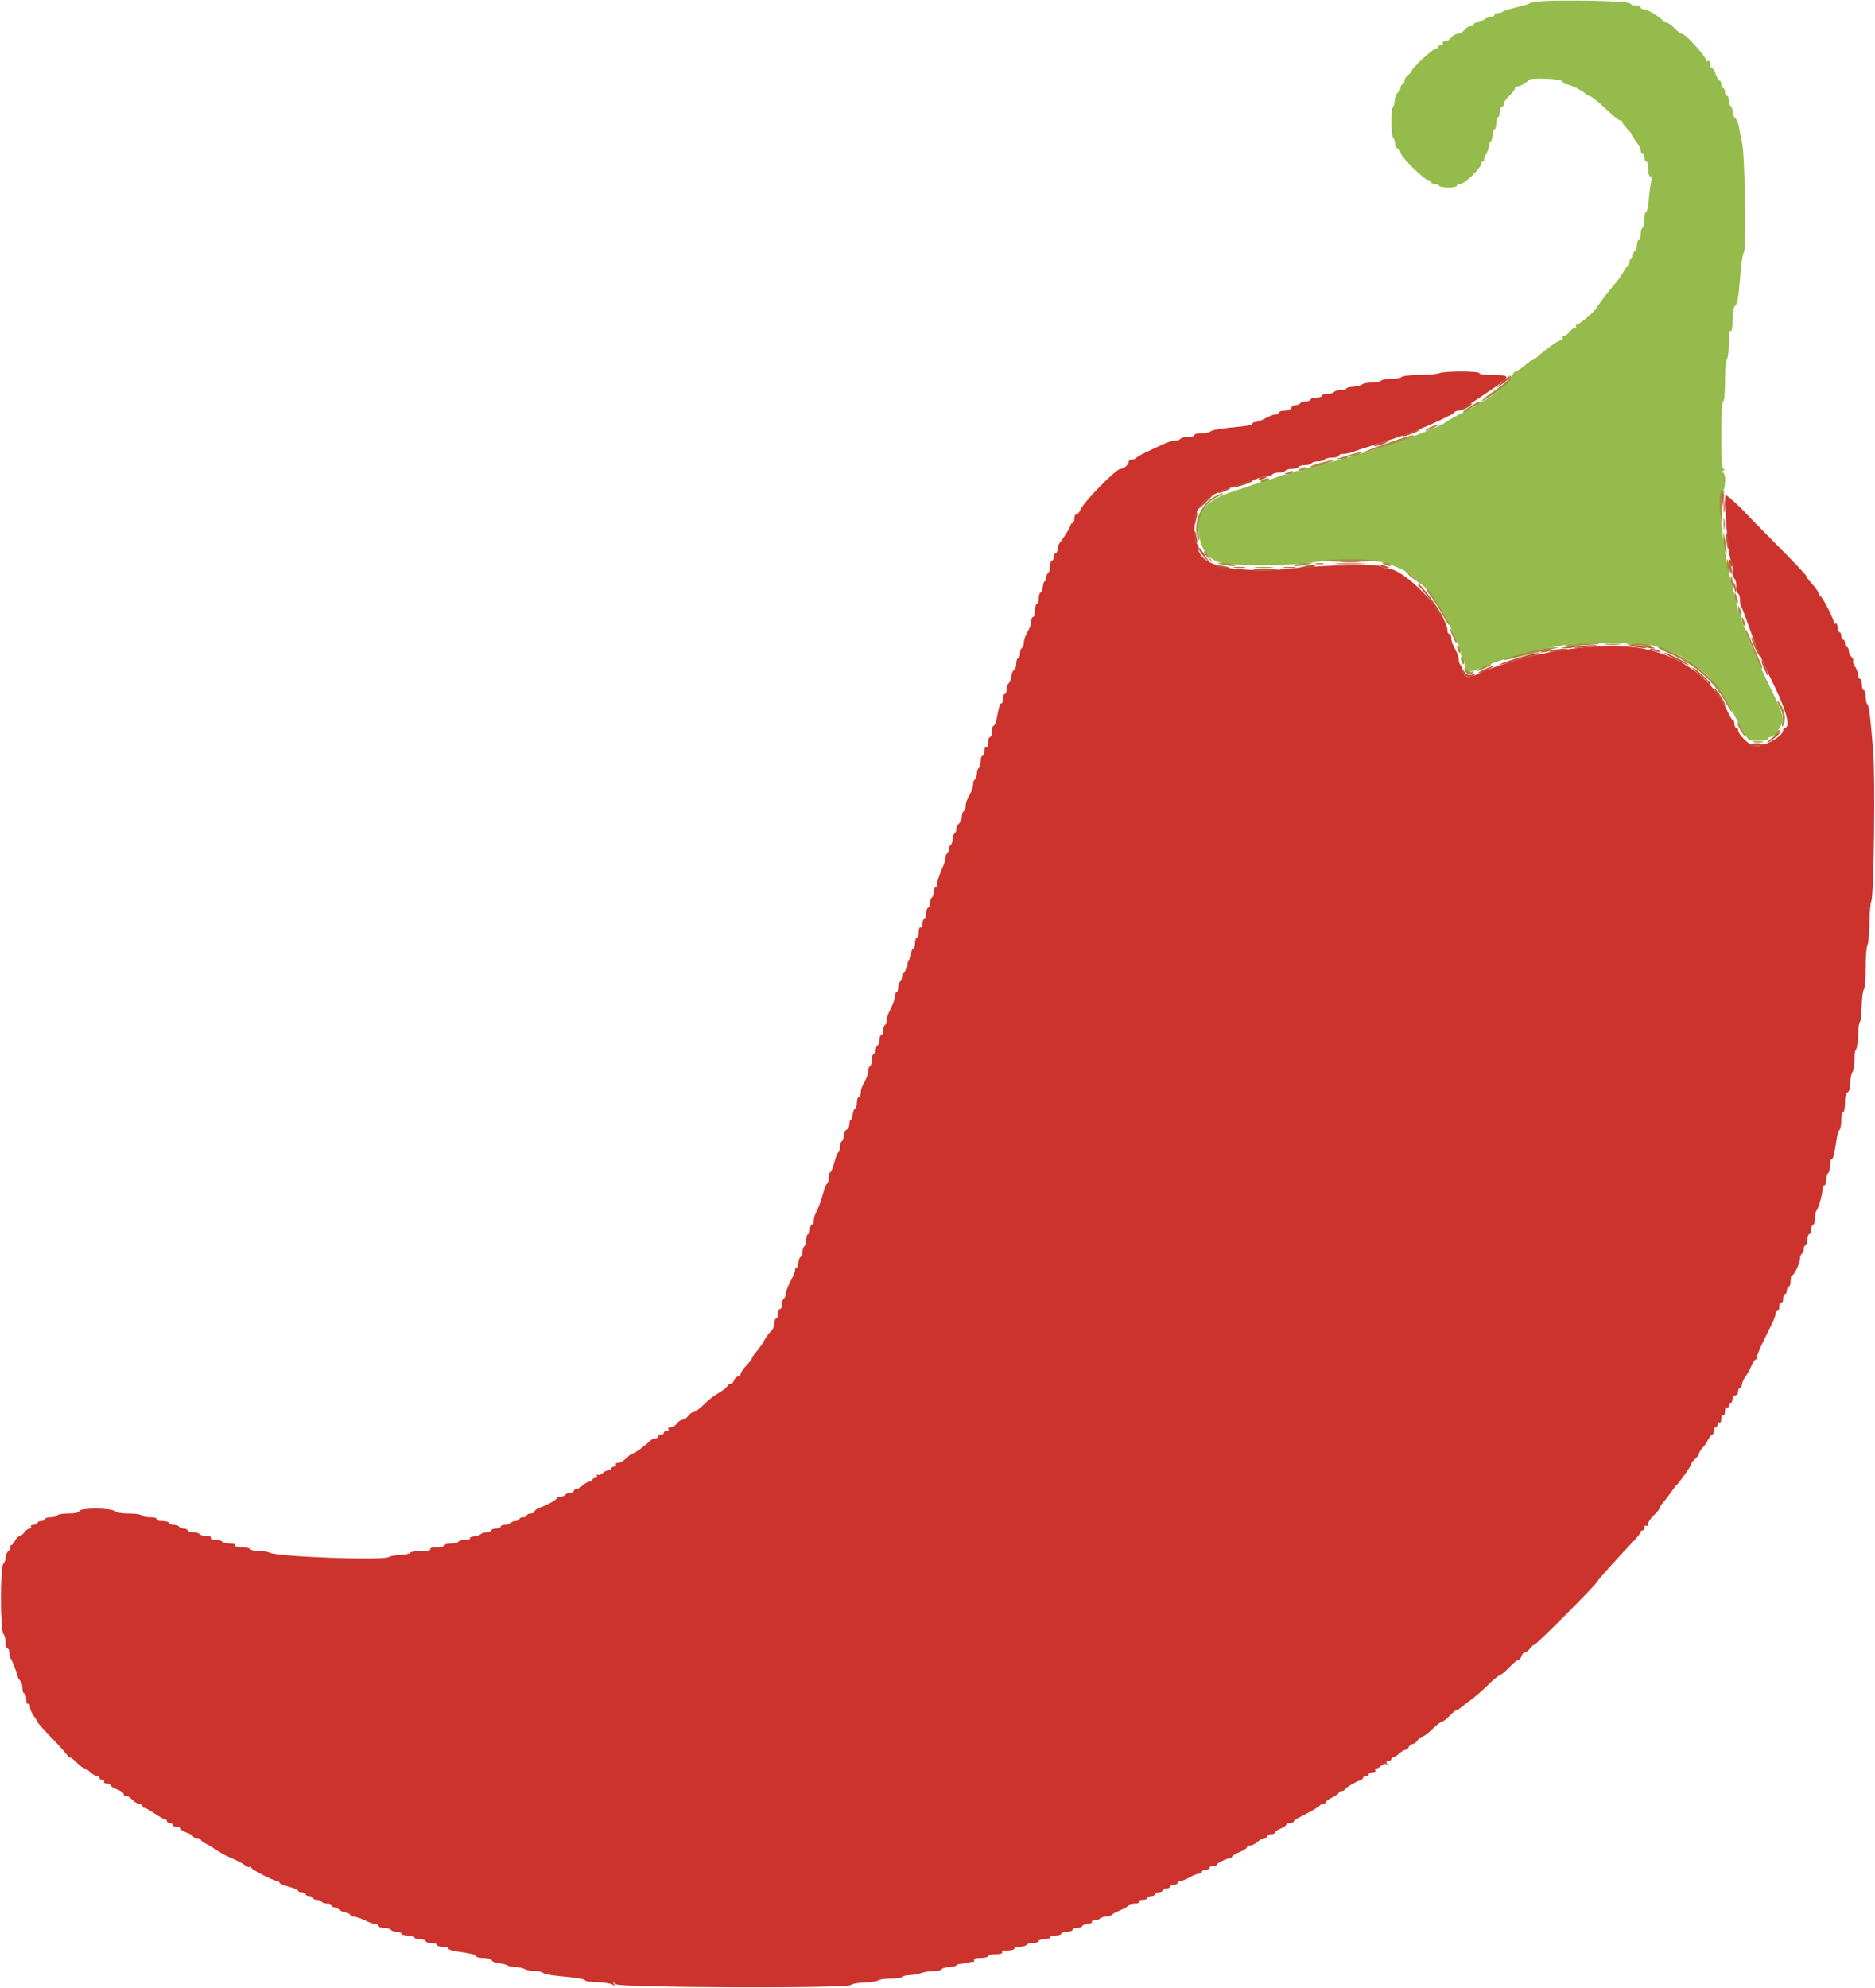 <svg id="svg" version="1.1" width="400" height="424.017" viewBox="0 0 400 424.017" xmlns="http://www.w3.org/2000/svg" xmlns:xlink="http://www.w3.org/1999/xlink" ><g id="svgg"><path id="path0" d="M328.610 0.293 C 327.516 0.380,326.436 0.589,326.210 0.758 C 325.985 0.927,324.720 1.305,323.400 1.597 C 322.080 1.890,320.829 2.280,320.620 2.464 C 320.411 2.649,319.916 2.800,319.520 2.800 C 319.124 2.800,318.800 2.980,318.800 3.200 C 318.800 3.420,318.474 3.600,318.076 3.600 C 317.679 3.600,317.004 3.864,316.576 4.187 C 316.149 4.510,315.485 4.780,315.100 4.787 C 314.715 4.794,314.400 4.980,314.400 5.200 C 314.400 5.420,314.080 5.600,313.688 5.600 C 313.297 5.600,312.717 5.960,312.400 6.400 C 312.083 6.840,311.453 7.200,311.000 7.200 C 310.547 7.200,309.917 7.560,309.600 8.000 C 309.283 8.440,308.693 8.800,308.288 8.800 C 307.884 8.800,307.664 8.980,307.800 9.200 C 307.936 9.420,307.767 9.600,307.424 9.600 C 307.081 9.600,306.800 9.780,306.800 10.000 C 306.800 10.220,306.554 10.400,306.254 10.400 C 305.653 10.400,301.200 14.521,301.200 15.077 C 301.200 15.268,300.840 15.683,300.400 16.000 C 299.960 16.317,299.600 16.897,299.600 17.288 C 299.600 17.680,299.420 18.000,299.200 18.000 C 298.980 18.000,298.800 18.295,298.800 18.656 C 298.800 19.017,298.534 19.512,298.208 19.756 C 297.883 20.000,297.575 20.785,297.523 21.500 C 297.472 22.215,297.313 22.800,297.171 22.800 C 296.722 22.800,296.731 29.110,297.180 29.388 C 297.411 29.530,297.600 30.067,297.600 30.581 C 297.600 31.094,297.870 31.618,298.200 31.745 C 298.530 31.871,298.800 32.264,298.800 32.618 C 298.800 33.394,303.862 38.400,304.646 38.400 C 304.951 38.400,305.200 38.580,305.200 38.800 C 305.200 39.020,305.549 39.200,305.976 39.200 C 306.403 39.200,306.864 39.380,307.000 39.600 C 307.322 40.122,310.800 40.122,310.800 39.600 C 310.800 39.380,311.169 39.200,311.619 39.200 C 312.499 39.200,316.000 35.775,316.000 34.915 C 316.000 34.632,316.191 34.400,316.424 34.400 C 316.657 34.400,316.752 34.247,316.636 34.059 C 316.520 33.871,316.684 33.376,317.000 32.959 C 317.316 32.542,317.580 31.806,317.587 31.324 C 317.594 30.842,317.780 30.336,318.000 30.200 C 318.220 30.064,318.400 29.423,318.400 28.776 C 318.400 28.129,318.580 27.600,318.800 27.600 C 319.020 27.600,319.200 27.071,319.200 26.424 C 319.200 25.777,319.380 25.136,319.600 25.000 C 319.820 24.864,320.000 24.313,320.000 23.776 C 320.000 23.239,320.180 22.800,320.400 22.800 C 320.620 22.800,320.800 22.512,320.800 22.160 C 320.800 21.809,321.340 21.017,322.000 20.400 C 322.660 19.783,323.200 19.081,323.200 18.840 C 323.200 18.598,323.335 18.431,323.500 18.470 C 323.981 18.582,326.000 17.504,326.000 17.136 C 326.000 16.483,333.091 16.738,333.345 17.400 C 333.471 17.730,333.871 18.000,334.233 18.000 C 334.956 18.000,338.120 19.621,338.333 20.100 C 338.407 20.265,338.686 20.400,338.955 20.400 C 339.224 20.400,340.154 21.042,341.022 21.827 C 341.890 22.612,343.262 23.855,344.072 24.589 C 344.881 25.323,345.646 25.820,345.772 25.695 C 345.897 25.569,346.000 25.650,346.000 25.874 C 346.000 26.098,346.539 26.846,347.198 27.535 C 347.857 28.225,348.442 29.009,348.498 29.279 C 348.554 29.548,348.915 30.125,349.300 30.560 C 349.685 30.995,350.000 31.677,350.000 32.075 C 350.000 32.474,350.180 32.800,350.400 32.800 C 350.620 32.800,350.800 33.160,350.800 33.600 C 350.800 34.040,350.980 34.400,351.200 34.400 C 351.420 34.400,351.600 35.120,351.600 36.000 C 351.600 36.909,351.792 37.600,352.045 37.600 C 352.339 37.600,352.395 38.044,352.210 38.900 C 352.056 39.615,351.840 41.325,351.731 42.700 C 351.621 44.075,351.367 45.200,351.166 45.200 C 350.965 45.200,350.800 45.909,350.800 46.776 C 350.800 47.643,350.620 48.464,350.400 48.600 C 350.180 48.736,350.000 49.377,350.000 50.024 C 350.000 50.671,349.820 51.200,349.600 51.200 C 349.380 51.200,349.200 51.740,349.200 52.400 C 349.200 53.060,349.020 53.600,348.800 53.600 C 348.580 53.600,348.400 53.960,348.400 54.400 C 348.400 54.840,348.220 55.200,348.000 55.200 C 347.780 55.200,347.600 55.560,347.600 56.000 C 347.600 56.440,347.450 56.800,347.268 56.800 C 347.085 56.800,346.682 57.295,346.373 57.900 C 346.064 58.505,345.501 59.360,345.122 59.800 C 343.366 61.838,340.800 65.173,340.800 65.416 C 340.800 65.889,337.022 69.191,336.476 69.196 C 336.188 69.198,336.064 69.380,336.200 69.600 C 336.336 69.820,336.206 70.000,335.912 70.000 C 335.617 70.000,335.117 70.360,334.800 70.800 C 334.483 71.240,333.983 71.600,333.688 71.600 C 333.394 71.600,333.256 71.767,333.382 71.971 C 333.508 72.175,333.265 72.452,332.841 72.587 C 332.052 72.837,329.698 74.530,328.114 75.986 C 327.627 76.434,327.087 76.800,326.914 76.801 C 326.741 76.801,325.970 77.341,325.200 78.000 C 324.430 78.659,323.589 79.199,323.331 79.199 C 323.073 79.200,322.660 79.785,322.414 80.500 C 321.990 81.729,317.130 85.600,316.010 85.600 C 315.784 85.600,315.599 85.735,315.597 85.900 C 315.595 86.065,315.190 86.401,314.697 86.646 C 311.973 88.000,308.574 89.826,308.400 90.029 C 307.594 90.971,296.958 94.870,289.800 96.849 C 288.920 97.092,287.840 97.437,287.400 97.615 C 286.960 97.794,286.150 98.031,285.600 98.142 C 285.050 98.253,283.880 98.554,283.000 98.809 C 282.120 99.065,280.813 99.368,280.096 99.481 C 279.379 99.595,278.694 99.849,278.573 100.044 C 278.452 100.240,277.834 100.400,277.200 100.400 C 276.566 100.400,275.936 100.580,275.800 100.800 C 275.664 101.020,275.111 101.200,274.571 101.200 C 274.031 101.200,273.277 101.362,272.895 101.561 C 272.513 101.760,271.390 102.140,270.400 102.407 C 269.410 102.673,268.240 103.038,267.800 103.217 C 267.360 103.395,265.200 104.124,263.000 104.835 C 257.065 106.754,255.143 109.222,255.809 114.068 C 256.298 117.623,258.163 119.723,261.238 120.182 C 264.982 120.741,275.213 120.641,279.600 120.003 C 285.794 119.102,293.955 119.292,296.600 120.398 C 297.040 120.582,297.985 120.972,298.700 121.264 C 299.415 121.556,300.000 121.931,300.000 122.098 C 300.000 122.264,300.258 122.400,300.573 122.400 C 301.902 122.400,307.217 128.710,308.660 132.000 C 309.749 134.482,310.918 137.058,311.244 137.695 C 311.440 138.077,311.600 138.741,311.600 139.171 C 311.600 139.601,311.780 140.064,312.000 140.200 C 312.220 140.336,312.406 140.842,312.413 141.324 C 312.440 143.224,313.247 143.631,315.223 142.741 C 319.803 140.678,326.192 138.893,333.624 137.600 C 337.164 136.984,350.187 136.996,352.443 137.618 C 353.409 137.884,354.963 138.439,355.896 138.851 C 356.828 139.263,357.692 139.600,357.815 139.600 C 358.318 139.600,362.588 142.541,364.086 143.920 C 365.880 145.571,368.126 148.775,369.609 151.800 C 370.148 152.900,370.686 153.890,370.804 154.000 C 370.923 154.110,371.465 155.055,372.009 156.100 C 372.999 158.000,372.999 158.000,375.099 158.000 C 376.255 158.000,377.200 157.820,377.200 157.600 C 377.200 157.380,377.388 157.200,377.618 157.200 C 378.441 157.200,379.952 155.264,380.212 153.874 C 380.440 152.659,380.104 151.691,377.833 147.024 C 376.379 144.035,374.893 140.826,374.531 139.894 C 374.169 138.962,373.754 138.020,373.609 137.800 C 373.463 137.580,373.100 136.590,372.802 135.600 C 372.505 134.610,372.112 133.629,371.930 133.420 C 371.749 133.211,371.600 132.637,371.600 132.144 C 371.600 131.651,371.441 131.149,371.246 131.029 C 371.051 130.908,370.793 130.313,370.671 129.705 C 370.463 128.668,370.224 127.679,369.172 123.500 C 367.521 116.941,366.379 105.336,367.348 104.965 C 368.165 104.651,368.305 100.804,367.500 100.794 C 367.167 100.790,367.200 100.658,367.600 100.400 C 368.000 100.142,368.033 100.010,367.700 100.006 C 367.319 100.001,367.200 98.290,367.200 92.800 C 367.200 88.267,367.348 85.600,367.600 85.600 C 367.842 85.600,368.000 83.875,368.000 81.224 C 368.000 78.737,368.173 76.740,368.400 76.600 C 368.620 76.464,368.800 75.003,368.800 73.353 C 368.800 71.455,368.947 70.444,369.200 70.600 C 369.451 70.755,369.600 69.887,369.600 68.273 C 369.600 66.539,369.785 65.544,370.167 65.228 C 370.492 64.958,370.823 63.699,370.943 62.279 C 371.468 56.045,371.660 54.547,372.031 53.800 C 372.575 52.703,372.251 33.226,371.641 30.400 C 371.380 29.190,371.065 27.621,370.941 26.914 C 370.817 26.207,370.465 25.420,370.158 25.165 C 369.851 24.910,369.600 24.285,369.600 23.775 C 369.600 23.265,369.420 22.736,369.200 22.600 C 368.980 22.464,368.800 21.913,368.800 21.376 C 368.800 20.839,368.620 20.400,368.400 20.400 C 368.180 20.400,368.000 20.040,368.000 19.600 C 368.000 19.160,367.820 18.800,367.600 18.800 C 367.380 18.800,367.200 18.440,367.200 18.000 C 367.200 17.560,367.054 17.200,366.875 17.200 C 366.696 17.200,366.302 16.570,366.000 15.800 C 365.698 15.030,365.304 14.400,365.125 14.400 C 364.946 14.400,364.800 14.029,364.800 13.576 C 364.800 13.123,364.620 12.864,364.400 13.000 C 364.180 13.136,363.998 13.102,363.995 12.924 C 363.981 12.082,359.570 7.200,358.823 7.200 C 358.547 7.200,357.817 6.660,357.200 6.000 C 356.583 5.340,355.806 4.800,355.473 4.800 C 355.139 4.800,354.807 4.642,354.733 4.449 C 354.499 3.831,351.516 2.000,350.744 2.000 C 350.335 2.000,350.000 1.820,350.000 1.600 C 350.000 1.380,349.586 1.200,349.080 1.200 C 348.574 1.200,347.935 0.975,347.660 0.700 C 347.165 0.205,333.420 -0.089,328.610 0.293 " stroke="none" fill="#94bb4b" fill-rule="evenodd"></path><path id="path1" d="M307.000 79.600 C 306.560 79.789,304.636 79.956,302.724 79.972 C 300.812 79.987,299.136 80.180,299.000 80.400 C 298.864 80.620,297.874 80.800,296.800 80.800 C 295.726 80.800,294.736 80.980,294.600 81.200 C 294.464 81.420,293.589 81.600,292.656 81.600 C 291.723 81.600,290.789 81.771,290.579 81.981 C 290.370 82.190,289.524 82.407,288.699 82.463 C 287.875 82.518,287.200 82.707,287.200 82.882 C 287.200 83.057,286.671 83.200,286.024 83.200 C 285.377 83.200,284.736 83.380,284.600 83.600 C 284.464 83.820,283.823 84.000,283.176 84.000 C 282.529 84.000,282.000 84.180,282.000 84.400 C 282.000 84.620,281.460 84.800,280.800 84.800 C 280.140 84.800,279.600 84.980,279.600 85.200 C 279.600 85.420,279.161 85.600,278.624 85.600 C 278.087 85.600,277.536 85.780,277.400 86.000 C 277.264 86.220,276.823 86.400,276.419 86.400 C 276.016 86.400,275.582 86.670,275.455 87.000 C 275.321 87.351,274.721 87.600,274.013 87.600 C 273.346 87.600,272.800 87.780,272.800 88.000 C 272.800 88.220,272.528 88.400,272.195 88.400 C 271.607 88.400,271.182 88.567,269.305 89.538 C 268.813 89.792,268.138 90.000,267.805 90.000 C 267.472 90.000,267.200 90.164,267.200 90.364 C 267.200 90.565,266.165 90.828,264.900 90.949 C 260.492 91.371,258.597 91.680,258.220 92.039 C 258.011 92.237,257.156 92.400,256.320 92.400 C 255.484 92.400,254.800 92.580,254.800 92.800 C 254.800 93.020,254.181 93.200,253.424 93.200 C 252.667 93.200,251.936 93.380,251.800 93.600 C 251.664 93.820,251.130 94.000,250.614 94.000 C 250.098 94.000,248.984 94.335,248.138 94.745 C 247.292 95.155,245.658 95.920,244.506 96.445 C 243.355 96.970,242.410 97.535,242.406 97.700 C 242.403 97.865,242.040 98.000,241.600 98.000 C 241.160 98.000,240.800 98.193,240.800 98.429 C 240.800 99.066,239.747 100.000,239.028 100.000 C 238.128 100.000,231.443 106.768,230.611 108.521 C 230.226 109.331,229.752 109.894,229.556 109.773 C 229.360 109.652,229.200 110.013,229.200 110.576 C 229.200 111.139,229.020 111.600,228.800 111.600 C 228.580 111.600,228.400 111.772,228.400 111.982 C 228.400 112.350,226.845 114.884,226.006 115.883 C 225.783 116.149,225.600 116.734,225.600 117.183 C 225.600 117.632,225.420 118.000,225.200 118.000 C 224.980 118.000,224.800 118.360,224.800 118.800 C 224.800 119.240,224.620 119.600,224.400 119.600 C 224.180 119.600,224.000 120.129,224.000 120.776 C 224.000 121.423,223.820 122.064,223.600 122.200 C 223.380 122.336,223.200 122.797,223.200 123.224 C 223.200 123.651,223.059 124.000,222.887 124.000 C 222.715 124.000,222.534 124.495,222.484 125.100 C 222.434 125.705,222.215 126.260,221.997 126.333 C 221.778 126.407,221.600 126.992,221.600 127.633 C 221.600 128.275,221.420 128.800,221.200 128.800 C 220.980 128.800,220.800 129.430,220.800 130.200 C 220.800 130.970,220.620 131.600,220.400 131.600 C 220.180 131.600,220.000 131.962,220.000 132.405 C 220.000 132.848,219.820 133.568,219.600 134.005 C 219.380 134.442,219.020 135.158,218.800 135.595 C 218.580 136.032,218.400 136.741,218.400 137.171 C 218.400 137.601,218.220 138.064,218.000 138.200 C 217.780 138.336,217.600 138.887,217.600 139.424 C 217.600 139.961,217.420 140.400,217.200 140.400 C 216.980 140.400,216.800 140.925,216.800 141.567 C 216.800 142.208,216.594 142.802,216.343 142.886 C 216.091 142.970,215.830 143.553,215.763 144.183 C 215.696 144.812,215.497 145.434,215.320 145.564 C 214.985 145.811,214.709 146.649,214.682 147.500 C 214.674 147.775,214.517 148.000,214.333 148.000 C 214.150 148.000,214.000 148.450,214.000 149.000 C 214.000 149.550,213.840 150.000,213.645 150.000 C 213.310 150.000,213.194 150.376,212.569 153.500 C 212.426 154.215,212.150 154.800,211.955 154.800 C 211.760 154.800,211.600 155.340,211.600 156.000 C 211.600 156.660,211.420 157.200,211.200 157.200 C 210.980 157.200,210.800 157.751,210.800 158.424 C 210.800 159.137,210.633 159.544,210.400 159.400 C 210.173 159.260,210.000 159.596,210.000 160.176 C 210.000 160.739,209.820 161.200,209.600 161.200 C 209.380 161.200,209.200 161.729,209.200 162.376 C 209.200 163.023,209.020 163.664,208.800 163.800 C 208.580 163.936,208.400 164.476,208.400 165.000 C 208.400 165.524,208.220 166.064,208.000 166.200 C 207.780 166.336,207.600 166.799,207.600 167.229 C 207.600 167.659,207.420 168.368,207.200 168.805 C 206.980 169.242,206.620 169.958,206.400 170.395 C 206.180 170.832,206.000 171.541,206.000 171.971 C 206.000 172.401,205.820 172.864,205.600 173.000 C 205.380 173.136,205.200 173.665,205.200 174.175 C 205.200 174.685,204.930 175.326,204.600 175.600 C 204.270 175.874,204.000 176.425,204.000 176.825 C 204.000 177.225,203.820 177.664,203.600 177.800 C 203.380 177.936,203.200 178.476,203.200 179.000 C 203.200 179.524,203.020 180.064,202.800 180.200 C 202.580 180.336,202.400 180.797,202.400 181.224 C 202.400 181.651,202.258 182.000,202.085 182.000 C 201.912 182.000,201.740 182.402,201.703 182.893 C 201.666 183.384,201.464 184.149,201.255 184.593 C 200.365 186.480,199.661 188.727,199.888 188.955 C 200.023 189.090,199.923 189.200,199.667 189.200 C 199.410 189.200,199.200 189.639,199.200 190.176 C 199.200 190.713,199.020 191.264,198.800 191.400 C 198.580 191.536,198.400 192.087,198.400 192.624 C 198.400 193.161,198.220 193.600,198.000 193.600 C 197.780 193.600,197.600 194.140,197.600 194.800 C 197.600 195.460,197.420 196.000,197.200 196.000 C 196.980 196.000,196.800 196.461,196.800 197.024 C 196.800 197.604,196.627 197.940,196.400 197.800 C 196.167 197.656,196.000 198.063,196.000 198.776 C 196.000 199.449,195.820 200.000,195.600 200.000 C 195.380 200.000,195.200 200.540,195.200 201.200 C 195.200 201.860,195.020 202.400,194.800 202.400 C 194.580 202.400,194.400 202.839,194.400 203.376 C 194.400 203.913,194.220 204.464,194.000 204.600 C 193.780 204.736,193.600 205.265,193.600 205.775 C 193.600 206.285,193.330 206.926,193.000 207.200 C 192.670 207.474,192.400 208.025,192.400 208.425 C 192.400 208.825,192.220 209.264,192.000 209.400 C 191.780 209.536,191.600 210.087,191.600 210.624 C 191.600 211.161,191.458 211.600,191.285 211.600 C 191.112 211.600,190.940 212.002,190.903 212.493 C 190.841 213.313,190.485 214.263,189.553 216.095 C 189.359 216.477,189.200 217.141,189.200 217.571 C 189.200 218.001,189.020 218.464,188.800 218.600 C 188.580 218.736,188.400 219.287,188.400 219.824 C 188.400 220.361,188.220 220.800,188.000 220.800 C 187.780 220.800,187.600 221.239,187.600 221.776 C 187.600 222.313,187.420 222.864,187.200 223.000 C 186.980 223.136,186.800 223.597,186.800 224.024 C 186.800 224.451,186.620 224.800,186.400 224.800 C 186.180 224.800,186.000 225.329,186.000 225.976 C 186.000 226.623,185.820 227.264,185.600 227.400 C 185.380 227.536,185.200 227.999,185.200 228.429 C 185.200 228.859,185.020 229.568,184.800 230.005 C 184.580 230.442,184.220 231.158,184.000 231.595 C 183.780 232.032,183.600 232.752,183.600 233.195 C 183.600 233.638,183.420 234.000,183.200 234.000 C 182.980 234.000,182.800 234.525,182.800 235.167 C 182.800 235.808,182.622 236.393,182.403 236.467 C 182.185 236.540,181.966 237.095,181.916 237.700 C 181.866 238.305,181.685 238.800,181.513 238.800 C 181.341 238.800,181.200 239.231,181.200 239.757 C 181.200 240.284,180.930 240.818,180.600 240.945 C 180.270 241.071,180.000 241.620,180.000 242.164 C 180.000 242.708,179.820 243.264,179.600 243.400 C 179.380 243.536,179.200 244.076,179.200 244.600 C 179.200 245.124,179.037 245.654,178.837 245.777 C 178.637 245.901,178.243 246.901,177.961 248.001 C 177.679 249.100,177.303 250.000,177.124 250.000 C 176.946 250.000,176.800 250.540,176.800 251.200 C 176.800 251.860,176.659 252.400,176.487 252.400 C 176.315 252.400,175.940 253.255,175.654 254.300 C 175.134 256.196,174.621 257.581,173.953 258.895 C 173.759 259.277,173.600 259.952,173.600 260.395 C 173.600 260.838,173.420 261.200,173.200 261.200 C 172.980 261.200,172.800 261.650,172.800 262.200 C 172.800 262.750,172.620 263.200,172.400 263.200 C 172.180 263.200,172.000 263.729,172.000 264.376 C 172.000 265.023,171.820 265.664,171.600 265.800 C 171.380 265.936,171.200 266.472,171.200 266.990 C 171.200 267.509,171.022 267.993,170.803 268.067 C 170.585 268.140,170.366 268.695,170.316 269.300 C 170.266 269.905,170.085 270.400,169.913 270.400 C 169.741 270.400,169.600 270.643,169.600 270.940 C 169.600 271.238,169.150 272.327,168.600 273.362 C 168.050 274.396,167.600 275.582,167.600 275.998 C 167.600 276.413,167.420 276.864,167.200 277.000 C 166.980 277.136,166.800 277.687,166.800 278.224 C 166.800 278.761,166.620 279.200,166.400 279.200 C 166.180 279.200,166.000 279.650,166.000 280.200 C 166.000 280.750,165.820 281.200,165.600 281.200 C 165.380 281.200,165.200 281.674,165.200 282.253 C 165.200 282.832,164.867 283.597,164.459 283.953 C 164.052 284.309,163.439 285.140,163.097 285.800 C 162.755 286.460,162.009 287.540,161.438 288.200 C 160.868 288.860,160.401 289.537,160.400 289.704 C 160.400 289.871,159.860 290.572,159.200 291.263 C 158.540 291.954,158.000 292.762,158.000 293.059 C 158.000 293.357,157.742 293.600,157.427 293.600 C 157.112 293.600,156.740 293.960,156.600 294.400 C 156.460 294.840,156.088 295.200,155.773 295.200 C 155.458 295.200,155.200 295.365,155.200 295.567 C 155.200 295.769,154.525 296.349,153.700 296.855 C 151.881 297.970,151.533 298.241,149.792 299.900 C 149.041 300.615,148.190 301.200,147.902 301.200 C 147.613 301.200,147.117 301.560,146.800 302.000 C 146.483 302.440,145.943 302.800,145.600 302.800 C 145.257 302.800,144.717 303.160,144.400 303.600 C 144.083 304.040,143.493 304.400,143.088 304.400 C 142.684 304.400,142.464 304.580,142.600 304.800 C 142.736 305.020,142.567 305.200,142.224 305.200 C 141.881 305.200,141.600 305.380,141.600 305.600 C 141.600 305.820,141.330 306.000,141.000 306.000 C 140.670 306.000,140.400 306.180,140.400 306.400 C 140.400 306.620,140.106 306.800,139.747 306.800 C 139.388 306.800,138.802 307.115,138.446 307.500 C 137.706 308.300,135.354 310.000,134.988 310.000 C 134.853 310.000,134.492 310.225,134.185 310.500 C 132.793 311.749,132.392 312.000,131.793 312.000 C 131.441 312.000,131.264 312.180,131.400 312.400 C 131.536 312.620,131.367 312.800,131.024 312.800 C 130.681 312.800,130.400 312.980,130.400 313.200 C 130.400 313.420,130.117 313.600,129.771 313.600 C 129.426 313.600,128.871 313.872,128.539 314.204 C 128.207 314.536,127.742 314.688,127.506 314.542 C 127.251 314.385,127.193 314.464,127.362 314.738 C 127.531 315.012,127.393 315.200,127.024 315.200 C 126.681 315.200,126.400 315.380,126.400 315.600 C 126.400 315.820,126.122 316.000,125.783 316.000 C 125.444 316.000,124.780 316.360,124.308 316.800 C 123.836 317.240,123.213 317.600,122.925 317.600 C 122.636 317.600,122.400 317.780,122.400 318.000 C 122.400 318.220,122.051 318.400,121.624 318.400 C 121.197 318.400,120.736 318.580,120.600 318.800 C 120.464 319.020,120.003 319.200,119.576 319.200 C 119.149 319.200,118.800 319.339,118.800 319.509 C 118.800 319.848,116.834 320.948,115.100 321.579 C 114.495 321.800,114.000 322.165,114.000 322.390 C 114.000 322.616,113.640 322.800,113.200 322.800 C 112.760 322.800,112.400 322.980,112.400 323.200 C 112.400 323.420,112.040 323.600,111.600 323.600 C 111.160 323.600,110.800 323.780,110.800 324.000 C 110.800 324.220,110.451 324.400,110.024 324.400 C 109.597 324.400,109.136 324.580,109.000 324.800 C 108.864 325.020,108.313 325.200,107.776 325.200 C 107.239 325.200,106.800 325.380,106.800 325.600 C 106.800 325.820,106.350 326.000,105.800 326.000 C 105.250 326.000,104.800 326.180,104.800 326.400 C 104.800 326.620,104.386 326.800,103.880 326.800 C 103.374 326.800,102.781 326.979,102.562 327.198 C 102.344 327.416,101.691 327.635,101.111 327.683 C 100.532 327.730,100.145 327.912,100.252 328.085 C 100.360 328.258,99.907 328.400,99.247 328.400 C 98.587 328.400,97.936 328.580,97.800 328.800 C 97.664 329.020,96.933 329.200,96.176 329.200 C 95.419 329.200,94.800 329.380,94.800 329.600 C 94.800 329.820,94.069 330.000,93.176 330.000 C 92.196 330.000,91.651 330.158,91.800 330.400 C 91.953 330.648,91.215 330.800,89.857 330.800 C 88.652 330.800,87.607 330.965,87.533 331.167 C 87.460 331.369,86.500 331.579,85.400 331.634 C 84.300 331.689,83.194 331.890,82.942 332.081 C 81.904 332.868,59.207 332.041,57.526 331.155 C 57.156 330.960,56.131 330.800,55.250 330.800 C 54.368 330.800,53.536 330.620,53.400 330.400 C 53.264 330.180,52.433 330.000,51.553 330.000 C 50.588 330.000,50.051 329.841,50.200 329.600 C 50.347 329.362,49.879 329.200,49.047 329.200 C 48.277 329.200,47.536 329.020,47.400 328.800 C 47.264 328.580,46.613 328.400,45.953 328.400 C 45.255 328.400,44.856 328.233,45.000 328.000 C 45.144 327.767,44.745 327.600,44.047 327.600 C 43.387 327.600,42.736 327.420,42.600 327.200 C 42.464 326.980,41.823 326.800,41.176 326.800 C 40.529 326.800,40.000 326.620,40.000 326.400 C 40.000 326.180,39.651 326.000,39.224 326.000 C 38.797 326.000,38.336 325.820,38.200 325.600 C 38.064 325.380,37.513 325.200,36.976 325.200 C 36.439 325.200,36.000 325.020,36.000 324.800 C 36.000 324.580,35.359 324.400,34.576 324.400 C 33.729 324.400,33.253 324.238,33.400 324.000 C 33.549 323.759,33.012 323.600,32.047 323.600 C 31.167 323.600,30.336 323.420,30.200 323.200 C 30.064 322.980,28.829 322.800,27.456 322.800 C 26.003 322.800,24.753 322.593,24.464 322.304 C 23.751 321.591,17.189 321.563,16.917 322.272 C 16.784 322.618,15.979 322.800,14.581 322.800 C 13.407 322.800,12.336 322.980,12.200 323.200 C 12.064 323.420,11.423 323.600,10.776 323.600 C 10.129 323.600,9.600 323.780,9.600 324.000 C 9.600 324.220,9.240 324.400,8.800 324.400 C 8.360 324.400,8.000 324.580,8.000 324.800 C 8.000 325.020,7.629 325.200,7.176 325.200 C 6.723 325.200,6.464 325.380,6.600 325.600 C 6.736 325.820,6.606 326.000,6.312 326.000 C 6.017 326.000,5.517 326.360,5.200 326.800 C 4.883 327.240,4.424 327.600,4.179 327.600 C 3.935 327.600,3.494 328.050,3.200 328.600 C 2.906 329.150,2.505 329.600,2.309 329.600 C 2.113 329.600,2.051 329.760,2.172 329.955 C 2.293 330.150,2.123 330.532,1.796 330.804 C 1.468 331.076,1.200 331.690,1.200 332.169 C 1.200 332.648,0.975 333.265,0.700 333.540 C 0.012 334.229,0.033 347.793,0.724 348.484 C 0.986 348.746,1.200 349.554,1.200 350.280 C 1.200 351.006,1.380 351.600,1.600 351.600 C 1.820 351.600,2.000 352.020,2.000 352.533 C 2.000 353.047,2.123 353.590,2.274 353.741 C 2.553 354.019,3.554 356.584,3.744 357.504 C 3.801 357.781,4.062 358.222,4.324 358.484 C 4.586 358.746,4.800 359.464,4.800 360.080 C 4.800 360.696,4.980 361.200,5.200 361.200 C 5.420 361.200,5.600 361.751,5.600 362.424 C 5.600 363.137,5.767 363.544,6.000 363.400 C 6.222 363.263,6.404 363.564,6.409 364.076 C 6.414 364.584,6.770 365.450,7.200 366.000 C 7.630 366.550,7.986 367.122,7.991 367.272 C 7.996 367.422,9.440 369.032,11.200 370.849 C 12.960 372.667,14.400 374.299,14.400 374.477 C 14.400 374.655,14.598 374.800,14.840 374.800 C 15.081 374.800,15.758 375.295,16.343 375.900 C 16.929 376.505,17.643 377.049,17.930 377.109 C 18.217 377.168,18.834 377.573,19.301 378.009 C 19.769 378.444,20.387 378.800,20.675 378.800 C 20.964 378.800,21.200 378.980,21.200 379.200 C 21.200 379.420,21.481 379.600,21.824 379.600 C 22.167 379.600,22.336 379.780,22.200 380.000 C 22.064 380.220,22.323 380.400,22.776 380.400 C 23.229 380.400,23.600 380.568,23.600 380.774 C 23.600 380.980,24.230 381.376,25.000 381.654 C 25.770 381.933,26.400 382.405,26.400 382.704 C 26.400 383.003,26.568 383.143,26.774 383.016 C 26.980 382.889,27.602 383.238,28.156 383.792 C 28.710 384.347,29.442 384.800,29.782 384.800 C 30.122 384.800,30.400 384.980,30.400 385.200 C 30.400 385.420,30.593 385.600,30.828 385.600 C 31.063 385.600,32.041 386.140,33.000 386.800 C 33.959 387.460,34.937 388.000,35.172 388.000 C 35.407 388.000,35.600 388.180,35.600 388.400 C 35.600 388.620,35.870 388.800,36.200 388.800 C 36.530 388.800,36.800 388.980,36.800 389.200 C 36.800 389.420,37.160 389.600,37.600 389.600 C 38.040 389.600,38.400 389.768,38.400 389.974 C 38.400 390.180,39.030 390.576,39.800 390.854 C 40.570 391.133,41.200 391.505,41.200 391.680 C 41.200 391.856,41.560 392.000,42.000 392.000 C 42.440 392.000,42.800 392.150,42.800 392.332 C 42.800 392.515,43.295 392.911,43.900 393.212 C 44.505 393.513,45.540 394.132,46.200 394.588 C 46.860 395.043,47.850 395.614,48.400 395.855 C 50.937 396.967,51.839 397.437,52.332 397.904 C 52.625 398.181,53.030 398.305,53.232 398.180 C 53.435 398.055,53.600 398.125,53.600 398.335 C 53.600 398.727,58.412 401.200,59.175 401.200 C 59.409 401.200,59.600 401.347,59.600 401.528 C 59.600 401.708,60.500 402.100,61.600 402.400 C 62.700 402.700,63.600 403.092,63.600 403.272 C 63.600 403.453,63.960 403.600,64.400 403.600 C 64.840 403.600,65.200 403.780,65.200 404.000 C 65.200 404.220,65.560 404.400,66.000 404.400 C 66.440 404.400,66.800 404.580,66.800 404.800 C 66.800 405.020,67.149 405.200,67.576 405.200 C 68.003 405.200,68.464 405.380,68.600 405.600 C 68.736 405.820,69.287 406.000,69.824 406.000 C 70.361 406.000,70.800 406.180,70.800 406.400 C 70.800 406.620,71.034 406.800,71.320 406.800 C 71.606 406.800,72.054 407.014,72.315 407.275 C 72.576 407.536,73.197 407.811,73.695 407.886 C 74.193 407.961,74.660 408.198,74.733 408.412 C 74.807 408.625,75.178 408.800,75.558 408.800 C 75.939 408.800,76.995 409.160,77.906 409.600 C 78.816 410.040,79.840 410.400,80.181 410.400 C 80.521 410.400,80.800 410.580,80.800 410.800 C 80.800 411.020,81.329 411.200,81.976 411.200 C 82.623 411.200,83.264 411.380,83.400 411.600 C 83.536 411.820,84.087 412.000,84.624 412.000 C 85.161 412.000,85.600 412.180,85.600 412.400 C 85.600 412.620,86.230 412.800,87.000 412.800 C 87.770 412.800,88.400 412.980,88.400 413.200 C 88.400 413.420,88.940 413.600,89.600 413.600 C 90.260 413.600,90.800 413.780,90.800 414.000 C 90.800 414.220,91.340 414.400,92.000 414.400 C 92.660 414.400,93.200 414.580,93.200 414.800 C 93.200 415.020,93.740 415.200,94.400 415.200 C 95.060 415.200,95.600 415.361,95.600 415.558 C 95.600 415.755,96.275 416.018,97.100 416.143 C 100.680 416.684,101.600 416.909,101.600 417.244 C 101.600 417.440,102.301 417.600,103.157 417.600 C 104.052 417.600,104.798 417.817,104.911 418.111 C 105.019 418.393,105.701 418.668,106.427 418.723 C 107.153 418.779,107.939 418.975,108.173 419.159 C 108.408 419.344,109.174 419.506,109.875 419.520 C 110.576 419.534,111.509 419.737,111.949 419.973 C 112.388 420.208,113.353 420.400,114.094 420.400 C 114.834 420.400,115.611 420.564,115.820 420.765 C 116.029 420.965,117.190 421.231,118.400 421.356 C 123.400 421.869,124.800 422.092,124.800 422.376 C 124.800 422.540,126.010 422.713,127.488 422.761 C 128.966 422.809,130.441 423.062,130.765 423.324 C 131.245 423.712,131.288 423.689,131.000 423.200 C 130.686 422.667,130.728 422.667,131.385 423.200 C 132.321 423.961,181.017 424.122,181.515 423.366 C 181.672 423.127,182.970 422.890,184.400 422.838 C 185.830 422.786,187.171 422.576,187.380 422.372 C 187.589 422.167,188.804 422.000,190.080 422.000 C 191.356 422.000,192.400 421.855,192.400 421.678 C 192.400 421.501,193.129 421.313,194.020 421.261 C 194.910 421.208,196.092 420.993,196.646 420.783 C 197.199 420.572,198.345 420.400,199.193 420.400 C 200.040 420.400,200.793 420.228,200.867 420.018 C 200.940 419.807,201.675 419.590,202.500 419.536 C 203.325 419.481,204.000 419.332,204.000 419.203 C 204.000 419.075,204.315 418.935,204.700 418.891 C 205.085 418.848,205.760 418.733,206.200 418.637 C 206.640 418.540,207.236 418.447,207.524 418.431 C 207.812 418.414,207.936 418.220,207.800 418.000 C 207.651 417.758,208.196 417.600,209.176 417.600 C 210.069 417.600,210.800 417.420,210.800 417.200 C 210.800 416.980,211.531 416.800,212.424 416.800 C 213.404 416.800,213.949 416.642,213.800 416.400 C 213.653 416.162,214.129 416.000,214.976 416.000 C 215.759 416.000,216.400 415.820,216.400 415.600 C 216.400 415.380,216.929 415.200,217.576 415.200 C 218.223 415.200,218.864 415.020,219.000 414.800 C 219.136 414.580,219.777 414.400,220.424 414.400 C 221.071 414.400,221.600 414.220,221.600 414.000 C 221.600 413.780,222.140 413.600,222.800 413.600 C 223.460 413.600,224.000 413.420,224.000 413.200 C 224.000 412.980,224.540 412.800,225.200 412.800 C 225.860 412.800,226.400 412.620,226.400 412.400 C 226.400 412.180,226.940 412.000,227.600 412.000 C 228.260 412.000,228.800 411.820,228.800 411.600 C 228.800 411.380,229.235 411.200,229.767 411.200 C 230.298 411.200,230.793 411.022,230.867 410.803 C 230.940 410.585,231.482 410.367,232.071 410.319 C 232.660 410.270,233.055 410.088,232.948 409.915 C 232.840 409.742,233.087 409.600,233.496 409.600 C 233.905 409.600,234.419 409.421,234.638 409.202 C 234.856 408.984,235.522 408.764,236.118 408.715 C 236.713 408.666,237.200 408.522,237.200 408.395 C 237.200 408.268,238.010 407.830,239.000 407.422 C 239.990 407.013,240.800 406.527,240.800 406.340 C 240.800 406.153,241.351 406.000,242.024 406.000 C 242.737 406.000,243.144 405.833,243.000 405.600 C 242.860 405.373,243.196 405.200,243.776 405.200 C 244.339 405.200,244.800 405.020,244.800 404.800 C 244.800 404.580,245.160 404.400,245.600 404.400 C 246.040 404.400,246.400 404.220,246.400 404.000 C 246.400 403.780,246.760 403.600,247.200 403.600 C 247.640 403.600,248.000 403.420,248.000 403.200 C 248.000 402.980,248.360 402.800,248.800 402.800 C 249.240 402.800,249.600 402.620,249.600 402.400 C 249.600 402.180,249.960 402.000,250.400 402.000 C 250.840 402.000,251.200 401.820,251.200 401.600 C 251.200 401.380,251.465 401.200,251.788 401.200 C 252.111 401.200,253.017 400.840,253.800 400.400 C 254.583 399.960,255.489 399.600,255.812 399.600 C 256.135 399.600,256.400 399.420,256.400 399.200 C 256.400 398.980,256.760 398.800,257.200 398.800 C 257.640 398.800,258.000 398.620,258.000 398.400 C 258.000 398.180,258.360 398.000,258.800 398.000 C 259.240 398.000,259.600 397.864,259.600 397.698 C 259.600 397.349,262.051 396.177,262.500 396.311 C 262.665 396.360,262.800 396.240,262.800 396.043 C 262.800 395.847,263.520 395.399,264.400 395.047 C 265.280 394.695,266.000 394.225,266.000 394.003 C 266.000 393.781,266.326 393.600,266.725 393.600 C 267.123 393.600,267.836 393.240,268.308 392.800 C 268.780 392.360,269.444 392.000,269.783 392.000 C 270.122 392.000,270.400 391.820,270.400 391.600 C 270.400 391.380,270.760 391.200,271.200 391.200 C 271.640 391.200,272.000 391.042,272.000 390.849 C 272.000 390.655,272.540 390.273,273.200 390.000 C 273.860 389.727,274.400 389.345,274.400 389.151 C 274.400 388.958,274.760 388.800,275.200 388.800 C 275.640 388.800,276.001 388.665,276.003 388.500 C 276.005 388.335,276.410 388.002,276.903 387.760 C 279.311 386.578,281.413 385.370,281.533 385.100 C 281.607 384.935,281.922 384.800,282.233 384.800 C 282.545 384.800,282.800 384.628,282.800 384.419 C 282.800 384.209,283.430 383.739,284.200 383.373 C 284.970 383.008,285.600 382.549,285.600 382.354 C 285.600 382.159,285.855 382.000,286.167 382.000 C 286.478 382.000,286.793 381.865,286.867 381.700 C 287.034 381.324,289.164 380.025,290.100 379.729 C 290.485 379.607,290.800 379.348,290.800 379.153 C 290.800 378.959,291.070 378.800,291.400 378.800 C 291.730 378.800,292.000 378.620,292.000 378.400 C 292.000 378.180,292.371 378.000,292.824 378.000 C 293.277 378.000,293.536 377.820,293.400 377.600 C 293.264 377.380,293.356 377.200,293.605 377.200 C 293.854 377.200,294.329 376.928,294.661 376.596 C 294.993 376.264,295.458 376.112,295.694 376.258 C 295.949 376.415,296.007 376.336,295.838 376.062 C 295.669 375.788,295.807 375.600,296.176 375.600 C 296.519 375.600,296.800 375.420,296.800 375.200 C 296.800 374.980,296.988 374.800,297.217 374.800 C 297.446 374.800,298.020 374.440,298.492 374.000 C 298.964 373.560,299.568 373.200,299.833 373.200 C 300.098 373.200,300.418 372.930,300.545 372.600 C 300.671 372.270,301.011 372.000,301.299 372.000 C 301.587 372.000,302.083 371.640,302.400 371.200 C 302.717 370.760,303.185 370.400,303.440 370.400 C 303.695 370.400,304.645 369.680,305.552 368.800 C 306.459 367.920,307.398 367.200,307.640 367.200 C 307.881 367.200,308.592 366.651,309.218 365.980 C 309.845 365.309,310.502 364.763,310.679 364.765 C 310.856 364.768,311.360 364.459,311.800 364.080 C 312.240 363.700,313.227 362.944,313.992 362.401 C 314.758 361.858,316.297 360.511,317.412 359.407 C 318.526 358.303,319.676 357.348,319.965 357.285 C 320.255 357.221,321.177 356.456,322.015 355.585 C 322.852 354.713,323.719 354.000,323.942 354.000 C 324.164 354.000,324.460 353.640,324.600 353.200 C 324.740 352.760,325.072 352.400,325.339 352.400 C 325.605 352.400,326.083 352.040,326.400 351.600 C 326.717 351.160,327.131 350.800,327.320 350.800 C 327.738 350.800,340.173 338.335,340.708 337.379 C 341.051 336.766,344.463 332.962,348.500 328.692 C 349.325 327.820,350.000 326.947,350.000 326.753 C 350.000 326.559,350.180 326.400,350.400 326.400 C 350.620 326.400,350.800 326.119,350.800 325.776 C 350.800 325.433,350.980 325.264,351.200 325.400 C 351.420 325.536,351.600 325.349,351.600 324.984 C 351.600 324.619,352.140 323.817,352.800 323.200 C 353.460 322.583,354.000 321.915,354.000 321.715 C 354.000 321.515,354.320 321.002,354.711 320.575 C 355.102 320.149,355.858 319.170,356.392 318.400 C 356.925 317.630,357.470 316.910,357.603 316.800 C 358.209 316.299,360.800 312.643,360.800 312.289 C 360.800 312.072,361.149 311.591,361.575 311.222 C 362.001 310.852,362.406 310.291,362.475 309.975 C 362.544 309.659,362.871 309.130,363.203 308.800 C 363.534 308.470,364.060 307.705,364.370 307.100 C 364.681 306.495,365.085 306.000,365.268 306.000 C 365.450 306.000,365.600 305.640,365.600 305.200 C 365.600 304.760,365.780 304.400,366.000 304.400 C 366.220 304.400,366.400 304.119,366.400 303.776 C 366.400 303.433,366.580 303.264,366.800 303.400 C 367.028 303.541,367.200 303.196,367.200 302.600 C 367.200 302.004,367.372 301.659,367.600 301.800 C 367.828 301.941,368.000 301.596,368.000 301.000 C 368.000 300.404,368.172 300.059,368.400 300.200 C 368.620 300.336,368.800 300.167,368.800 299.824 C 368.800 299.481,368.980 299.200,369.200 299.200 C 369.420 299.200,369.600 298.840,369.600 298.400 C 369.600 297.956,369.867 297.600,370.200 297.600 C 370.533 297.600,370.800 297.244,370.800 296.800 C 370.800 296.360,370.980 296.000,371.200 296.000 C 371.420 296.000,371.600 295.713,371.600 295.362 C 371.600 295.011,371.932 294.246,372.337 293.662 C 372.743 293.078,373.327 292.015,373.635 291.300 C 373.943 290.585,374.331 290.000,374.498 290.000 C 374.664 290.000,374.800 289.755,374.800 289.456 C 374.800 289.157,375.362 287.762,376.049 286.356 C 376.736 284.950,377.636 283.108,378.049 282.262 C 378.462 281.416,378.800 280.471,378.800 280.162 C 378.800 279.853,378.980 279.600,379.200 279.600 C 379.420 279.600,379.600 279.139,379.600 278.576 C 379.600 277.996,379.773 277.660,380.000 277.800 C 380.227 277.940,380.400 277.604,380.400 277.024 C 380.400 276.461,380.580 276.000,380.800 276.000 C 381.020 276.000,381.200 275.640,381.200 275.200 C 381.200 274.760,381.380 274.400,381.600 274.400 C 381.820 274.400,382.000 273.860,382.000 273.200 C 382.000 272.540,382.147 272.000,382.326 272.000 C 382.768 272.000,384.000 269.358,384.000 268.410 C 384.000 267.990,384.180 267.536,384.400 267.400 C 384.620 267.264,384.800 266.803,384.800 266.376 C 384.800 265.949,384.980 265.600,385.200 265.600 C 385.420 265.600,385.600 265.060,385.600 264.400 C 385.600 263.740,385.780 263.200,386.000 263.200 C 386.220 263.200,386.400 262.750,386.400 262.200 C 386.400 261.650,386.580 261.200,386.800 261.200 C 387.020 261.200,387.200 260.606,387.200 259.880 C 387.200 259.154,387.350 258.389,387.533 258.180 C 387.975 257.675,388.800 254.727,388.800 253.654 C 388.800 253.184,388.980 252.800,389.200 252.800 C 389.420 252.800,389.600 252.271,389.600 251.624 C 389.600 250.977,389.780 250.336,390.000 250.200 C 390.220 250.064,390.400 249.333,390.400 248.576 C 390.400 247.819,390.560 247.200,390.756 247.200 C 391.091 247.200,391.317 246.278,391.858 242.697 C 391.982 241.871,392.245 241.095,392.442 240.974 C 392.639 240.852,392.800 239.953,392.800 238.976 C 392.800 237.999,392.980 237.200,393.200 237.200 C 393.420 237.200,393.600 236.294,393.600 235.187 C 393.600 233.849,393.784 233.104,394.150 232.964 C 394.498 232.830,394.713 232.076,394.736 230.910 C 394.757 229.896,394.959 228.881,395.187 228.653 C 395.414 228.426,395.600 227.297,395.600 226.144 C 395.600 224.991,395.749 223.955,395.931 223.843 C 396.113 223.730,396.301 222.685,396.349 221.519 C 396.454 219.000,396.545 218.333,396.856 217.800 C 396.985 217.580,397.127 216.050,397.172 214.400 C 397.217 212.750,397.421 211.229,397.627 211.020 C 397.832 210.811,398.000 208.774,398.000 206.494 C 398.000 204.213,398.169 202.031,398.376 201.645 C 398.583 201.259,398.783 199.066,398.822 196.771 C 398.861 194.477,399.036 192.420,399.211 192.200 C 399.760 191.511,400.084 165.875,399.614 160.200 C 398.954 152.210,398.756 150.631,398.363 150.220 C 398.163 150.011,398.000 149.246,398.000 148.520 C 398.000 147.794,397.820 147.200,397.600 147.200 C 397.380 147.200,397.200 146.660,397.200 146.000 C 397.200 145.340,397.020 144.800,396.800 144.800 C 396.580 144.800,396.400 144.434,396.400 143.986 C 396.400 143.538,396.106 142.723,395.746 142.173 C 395.386 141.624,395.197 141.069,395.327 140.940 C 395.456 140.811,395.300 140.443,394.981 140.124 C 394.661 139.804,394.400 139.196,394.400 138.771 C 394.400 138.347,394.220 138.000,394.000 138.000 C 393.780 138.000,393.600 137.640,393.600 137.200 C 393.600 136.760,393.420 136.400,393.200 136.400 C 392.980 136.400,392.800 136.040,392.800 135.600 C 392.800 135.160,392.620 134.800,392.400 134.800 C 392.180 134.800,392.000 134.339,392.000 133.776 C 392.000 133.196,391.827 132.860,391.600 133.000 C 391.380 133.136,391.200 132.985,391.200 132.664 C 391.200 131.989,388.910 127.515,388.404 127.203 C 388.217 127.087,388.005 126.738,387.932 126.427 C 387.859 126.116,387.219 125.229,386.508 124.456 C 385.798 123.683,385.289 122.978,385.378 122.889 C 385.466 122.800,382.718 119.890,379.269 116.422 C 375.821 112.954,372.618 109.686,372.151 109.158 C 371.067 107.935,368.442 105.600,368.150 105.600 C 367.649 105.600,368.689 118.814,369.234 119.380 C 369.435 119.589,369.600 120.523,369.600 121.456 C 369.600 122.389,369.780 123.264,370.000 123.400 C 370.220 123.536,370.400 124.256,370.400 125.000 C 370.400 125.744,370.580 126.464,370.800 126.600 C 371.020 126.736,371.200 127.347,371.200 127.957 C 371.200 128.567,371.304 129.171,371.431 129.298 C 371.558 129.425,372.248 131.210,372.964 133.264 C 373.680 135.319,374.584 137.720,374.974 138.600 C 375.363 139.480,375.829 140.560,376.009 141.000 C 376.188 141.440,377.430 144.056,378.768 146.812 C 381.120 151.659,381.977 155.200,380.800 155.200 C 380.580 155.200,380.400 155.457,380.400 155.771 C 380.400 156.956,376.542 159.200,374.505 159.200 C 373.460 159.200,370.800 156.703,370.800 155.722 C 370.800 155.435,370.620 155.200,370.400 155.200 C 370.180 155.200,370.000 154.840,370.000 154.400 C 370.000 153.960,369.864 153.600,369.698 153.600 C 369.531 153.600,369.138 153.015,368.824 152.300 C 365.644 145.065,359.234 140.135,350.723 138.379 C 344.291 137.051,332.399 138.119,323.400 140.832 C 318.921 142.182,317.400 142.740,314.553 144.080 C 313.255 144.691,312.217 144.322,312.066 143.196 C 311.993 142.648,311.768 142.029,311.566 141.820 C 311.365 141.611,311.200 141.114,311.200 140.715 C 311.200 140.316,311.020 139.632,310.800 139.195 C 310.580 138.758,310.220 138.042,310.000 137.605 C 309.780 137.168,309.600 136.448,309.600 136.005 C 309.600 135.562,309.420 135.200,309.200 135.200 C 308.980 135.200,308.800 134.935,308.800 134.612 C 308.800 130.764,299.560 121.200,295.842 121.200 C 295.357 121.200,294.772 121.012,294.541 120.781 C 294.018 120.258,282.573 120.523,275.800 121.215 C 270.114 121.797,270.214 121.795,264.600 121.419 C 258.963 121.042,255.600 119.258,255.600 116.645 C 255.600 116.316,255.420 115.936,255.200 115.800 C 254.980 115.664,254.800 114.320,254.800 112.814 C 254.800 107.724,256.547 105.913,263.649 103.644 C 265.932 102.914,268.113 102.156,268.495 101.959 C 268.877 101.761,269.631 101.600,270.171 101.600 C 270.711 101.600,271.264 101.420,271.400 101.200 C 271.536 100.980,272.166 100.800,272.800 100.800 C 273.434 100.800,274.064 100.620,274.200 100.400 C 274.336 100.180,274.966 100.000,275.600 100.000 C 276.234 100.000,276.864 99.820,277.000 99.600 C 277.136 99.380,277.766 99.200,278.400 99.200 C 279.034 99.200,279.664 99.020,279.800 98.800 C 279.936 98.580,280.566 98.400,281.200 98.400 C 281.834 98.400,282.464 98.220,282.600 98.000 C 282.736 97.780,283.467 97.600,284.224 97.600 C 284.981 97.600,285.600 97.420,285.600 97.200 C 285.600 96.980,286.042 96.800,286.581 96.800 C 287.121 96.800,287.976 96.632,288.481 96.426 C 288.987 96.221,291.470 95.406,294.000 94.616 C 296.530 93.825,298.960 93.022,299.400 92.830 C 299.840 92.638,300.830 92.264,301.600 91.999 C 304.311 91.067,310.142 88.330,310.333 87.900 C 310.407 87.735,310.729 87.600,311.050 87.600 C 311.371 87.600,311.851 87.426,312.117 87.212 C 312.383 86.999,314.567 85.514,316.972 83.912 C 322.450 80.264,322.562 80.000,318.633 80.000 C 316.878 80.000,315.600 79.832,315.600 79.600 C 315.600 79.108,308.145 79.108,307.000 79.600 " stroke="none" fill="#cc332c" fill-rule="evenodd"></path><path id="path2" d="M320.400 81.554 L 319.000 82.919 320.288 82.041 C 321.524 81.198,322.236 80.434,321.940 80.268 C 321.863 80.225,321.170 80.804,320.400 81.554 M312.900 86.488 C 312.405 86.727,312.000 87.079,312.000 87.270 C 312.000 87.462,312.450 87.324,313.000 86.963 C 314.467 86.002,314.416 85.757,312.900 86.488 M301.400 91.994 C 300.960 92.180,300.259 92.442,299.843 92.576 C 299.426 92.710,299.178 92.911,299.290 93.023 C 299.403 93.136,300.373 92.872,301.447 92.436 C 302.521 92.000,303.130 91.646,302.800 91.649 C 302.470 91.652,301.840 91.807,301.400 91.994 M294.000 94.625 C 293.230 94.916,292.894 95.165,293.254 95.177 C 293.614 95.190,294.514 94.937,295.254 94.616 C 296.920 93.892,295.916 93.900,294.000 94.625 M268.600 102.000 C 268.308 102.473,268.699 102.473,269.800 102.000 C 270.571 101.669,270.569 101.655,269.724 101.628 C 269.242 101.613,268.736 101.780,268.600 102.000 M265.016 103.064 C 264.145 103.378,263.335 103.731,263.217 103.850 C 262.901 104.166,265.209 103.553,266.600 102.951 C 268.200 102.258,267.017 102.343,265.016 103.064 M260.600 104.614 C 258.985 105.354,259.951 105.355,261.654 104.616 C 262.394 104.294,262.730 104.039,262.400 104.048 C 262.070 104.057,261.260 104.312,260.600 104.614 M257.733 106.092 C 256.602 106.896,255.348 108.384,255.672 108.539 C 255.743 108.573,256.572 107.835,257.515 106.900 C 259.468 104.965,259.503 104.835,257.733 106.092 M367.720 108.000 C 367.720 109.210,367.795 109.705,367.887 109.100 C 367.978 108.495,367.978 107.505,367.887 106.900 C 367.795 106.295,367.720 106.790,367.720 108.000 M255.067 109.467 C 254.920 109.613,254.818 110.288,254.841 110.967 L 254.882 112.200 255.210 110.803 C 255.553 109.347,255.517 109.016,255.067 109.467 M254.800 114.310 C 254.800 114.993,254.977 115.662,255.194 115.796 C 255.440 115.948,255.494 115.545,255.337 114.720 C 255.000 112.951,254.800 112.799,254.800 114.310 M368.259 115.000 C 368.393 116.100,368.569 117.075,368.651 117.167 C 368.964 117.517,368.726 114.561,368.380 113.800 C 368.135 113.261,368.095 113.654,368.259 115.000 M255.615 116.844 C 255.623 117.150,256.280 118.120,257.073 119.000 C 257.867 119.880,258.331 120.330,258.104 120.000 C 257.877 119.670,257.221 118.700,256.646 117.844 C 256.071 116.988,255.607 116.538,255.615 116.844 M368.828 119.476 C 368.918 120.515,369.544 121.396,369.572 120.524 C 369.587 120.042,369.420 119.536,369.200 119.400 C 368.980 119.264,368.813 119.298,368.828 119.476 M285.300 120.297 C 286.785 120.374,289.215 120.374,290.700 120.297 C 292.185 120.220,290.970 120.157,288.000 120.157 C 285.030 120.157,283.815 120.220,285.300 120.297 M259.415 120.824 C 259.543 121.031,260.297 121.200,261.090 121.200 C 262.861 121.200,262.700 120.990,260.691 120.680 C 259.791 120.541,259.276 120.599,259.415 120.824 M278.200 120.800 L 277.000 121.105 278.400 121.147 C 279.170 121.169,280.070 121.013,280.400 120.800 C 281.139 120.323,280.076 120.323,278.200 120.800 M294.600 120.800 C 294.736 121.020,295.242 121.187,295.724 121.172 C 296.569 121.145,296.571 121.131,295.800 120.800 C 294.699 120.327,294.308 120.327,294.600 120.800 M267.940 121.611 C 269.117 121.782,270.917 121.781,271.940 121.608 C 273.448 121.353,273.044 121.295,269.800 121.297 C 266.320 121.299,266.078 121.340,267.940 121.611 M302.400 124.497 C 302.400 124.604,302.945 125.301,303.610 126.046 C 304.276 126.791,305.459 128.435,306.239 129.700 C 307.640 131.970,308.469 132.848,307.561 131.100 C 306.363 128.793,302.400 123.722,302.400 124.497 M373.647 136.000 C 373.650 136.854,375.527 140.732,375.567 139.967 C 375.585 139.618,375.465 139.198,375.300 139.033 C 375.135 138.869,374.695 137.984,374.322 137.067 C 373.950 136.150,373.646 135.670,373.647 136.000 M336.200 138.021 C 335.443 138.227,336.034 138.265,337.800 138.125 C 339.340 138.002,340.675 137.834,340.767 137.751 C 341.073 137.474,337.416 137.690,336.200 138.021 M347.633 137.749 C 347.725 137.831,348.700 138.007,349.800 138.141 C 351.146 138.305,351.539 138.265,351.000 138.020 C 350.239 137.674,347.283 137.436,347.633 137.749 M330.600 138.796 C 330.102 139.008,330.631 139.051,332.000 138.912 C 333.210 138.789,334.275 138.623,334.367 138.544 C 334.711 138.247,331.367 138.470,330.600 138.796 M352.033 138.544 C 352.125 138.623,352.740 138.808,353.400 138.956 C 354.276 139.152,354.438 139.115,354.000 138.818 C 353.460 138.453,351.632 138.198,352.033 138.544 M326.400 139.583 C 325.850 139.759,324.590 140.126,323.600 140.400 C 322.610 140.673,321.170 141.152,320.400 141.465 C 319.044 142.015,319.728 141.914,322.200 141.199 C 322.860 141.008,324.750 140.494,326.400 140.058 C 328.050 139.621,328.950 139.264,328.400 139.264 C 327.850 139.263,326.950 139.407,326.400 139.583 M357.388 140.579 C 358.921 141.337,360.232 141.901,360.301 141.832 C 360.485 141.648,355.615 139.200,355.066 139.200 C 354.809 139.201,355.855 139.821,357.388 140.579 M376.207 142.279 C 376.807 143.714,377.200 144.362,377.200 143.916 C 377.200 143.484,375.985 140.800,375.789 140.800 C 375.679 140.800,375.867 141.466,376.207 142.279 M316.600 142.778 C 315.720 143.195,315.193 143.550,315.429 143.568 C 315.664 143.585,316.564 143.247,317.429 142.816 C 319.446 141.810,318.717 141.776,316.600 142.778 M362.534 143.854 C 363.560 144.653,364.400 145.463,364.400 145.654 C 364.400 145.844,364.625 145.992,364.900 145.982 C 365.464 145.962,361.631 142.400,361.045 142.400 C 360.838 142.400,361.508 143.054,362.534 143.854 M312.068 143.400 C 312.224 144.289,313.836 144.724,314.504 144.056 C 314.786 143.774,314.627 143.720,313.998 143.885 C 313.363 144.051,312.903 143.889,312.504 143.362 C 311.942 142.618,311.931 142.619,312.068 143.400 M366.415 148.200 C 368.168 150.870,368.734 151.401,367.578 149.291 C 367.063 148.350,366.295 147.270,365.872 146.891 C 365.445 146.508,365.687 147.092,366.415 148.200 M373.201 158.900 C 373.200 159.291,375.658 159.278,376.278 158.884 C 376.541 158.717,375.956 158.585,374.979 158.590 C 374.002 158.596,373.202 158.735,373.201 158.900 " stroke="none" fill="#bc5034" fill-rule="evenodd"></path><path id="path3" d="M322.000 80.521 C 322.000 80.890,320.675 82.070,318.967 83.222 C 317.300 84.347,316.024 85.357,316.132 85.466 C 316.241 85.574,317.599 84.794,319.150 83.731 C 321.753 81.949,322.824 80.690,322.237 80.103 C 322.106 79.973,322.000 80.161,322.000 80.521 M313.684 86.666 C 312.740 87.235,312.054 87.788,312.161 87.894 C 312.267 88.000,312.887 87.708,313.539 87.244 C 314.190 86.780,314.921 86.400,315.162 86.400 C 315.403 86.400,315.600 86.220,315.600 86.000 C 315.600 85.488,315.689 85.457,313.684 86.666 M305.253 91.053 C 304.513 91.376,304.001 91.734,304.116 91.849 C 304.231 91.964,305.016 91.693,305.862 91.247 C 307.635 90.311,307.241 90.186,305.253 91.053 M295.600 94.637 C 292.850 95.590,290.832 96.377,291.116 96.385 C 292.008 96.411,301.600 93.264,301.600 92.946 C 301.600 92.634,300.421 92.966,295.600 94.637 M288.600 96.809 C 287.940 96.989,286.860 97.315,286.200 97.534 L 285.000 97.931 286.076 97.966 C 286.668 97.985,287.264 97.820,287.400 97.600 C 287.536 97.380,288.042 97.197,288.524 97.194 C 289.006 97.191,289.670 97.013,290.000 96.800 C 290.698 96.349,290.280 96.351,288.600 96.809 M282.021 98.638 C 279.803 99.235,279.037 99.600,280.005 99.600 C 280.551 99.600,282.741 98.961,284.200 98.375 C 285.458 97.870,284.405 97.997,282.021 98.638 M277.400 100.000 C 276.629 100.331,276.631 100.345,277.476 100.372 C 277.958 100.387,278.464 100.220,278.600 100.000 C 278.892 99.527,278.501 99.527,277.400 100.000 M274.600 100.800 C 273.829 101.131,273.831 101.145,274.676 101.172 C 275.158 101.187,275.664 101.020,275.800 100.800 C 276.092 100.327,275.701 100.327,274.600 100.800 M269.200 102.400 C 268.667 102.745,268.667 102.788,269.200 102.788 C 269.530 102.788,270.070 102.613,270.400 102.400 C 270.933 102.055,270.933 102.012,270.400 102.012 C 270.070 102.012,269.530 102.187,269.200 102.400 M367.067 105.067 C 366.704 105.429,366.816 109.516,367.228 111.000 C 367.441 111.766,367.483 111.072,367.345 109.084 C 367.197 106.944,367.281 105.785,367.613 105.384 C 368.085 104.816,367.599 104.534,367.067 105.067 M258.485 106.286 C 255.910 107.956,254.451 112.206,255.562 114.800 C 255.921 115.638,255.953 115.505,255.760 113.972 C 255.306 110.353,256.838 107.290,259.769 105.959 C 260.666 105.551,261.121 105.214,260.780 105.209 C 260.439 105.204,259.406 105.689,258.485 106.286 M367.674 115.000 C 367.664 115.880,367.811 116.960,368.000 117.400 L 368.344 118.200 368.349 117.400 C 368.352 116.960,368.205 115.880,368.023 115.000 L 367.692 113.400 367.674 115.000 M256.800 117.817 C 256.800 117.937,257.275 118.522,257.856 119.117 L 258.912 120.200 258.029 118.900 C 257.194 117.672,256.800 117.325,256.800 117.817 M282.876 119.540 C 282.368 119.683,284.565 119.800,287.760 119.800 C 290.954 119.800,293.260 119.678,292.884 119.528 C 292.017 119.184,284.108 119.193,282.876 119.540 M368.406 120.233 C 368.409 120.875,368.596 121.670,368.821 122.000 C 369.114 122.430,369.154 122.146,368.962 121.000 C 368.630 119.016,368.398 118.696,368.406 120.233 M260.600 120.400 C 262.361 120.848,264.599 120.848,263.200 120.400 C 262.650 120.224,261.570 120.083,260.800 120.087 L 259.400 120.095 260.600 120.400 M276.400 120.400 C 275.001 120.848,277.239 120.848,279.000 120.400 L 280.200 120.095 278.800 120.087 C 278.030 120.083,276.950 120.224,276.400 120.400 M295.400 120.400 C 296.501 120.873,296.892 120.873,296.600 120.400 C 296.464 120.180,295.958 120.013,295.476 120.028 C 294.631 120.055,294.629 120.069,295.400 120.400 M267.900 121.093 C 268.835 121.177,270.365 121.177,271.300 121.093 C 272.235 121.009,271.470 120.940,269.600 120.940 C 267.730 120.940,266.965 121.009,267.900 121.093 M300.400 122.532 C 300.400 122.605,301.255 123.254,302.300 123.974 L 304.200 125.284 302.604 123.842 C 301.207 122.579,300.400 122.100,300.400 122.532 M369.206 123.633 C 369.209 124.165,369.389 124.870,369.606 125.200 C 369.882 125.622,369.923 125.385,369.742 124.400 C 369.425 122.675,369.198 122.349,369.206 123.633 M305.178 127.113 C 305.847 127.945,307.021 129.790,307.788 131.213 C 308.555 132.636,309.186 133.580,309.191 133.312 C 309.209 132.328,304.932 125.614,304.281 125.605 C 304.106 125.602,304.509 126.281,305.178 127.113 M370.034 127.000 C 370.022 127.440,370.187 128.070,370.400 128.400 C 370.914 129.195,370.914 128.196,370.400 127.000 L 370.056 126.200 370.034 127.000 M370.828 129.876 C 370.813 130.358,370.980 130.864,371.200 131.000 C 371.673 131.292,371.673 130.901,371.200 129.800 C 370.869 129.029,370.855 129.031,370.828 129.876 M371.628 132.276 C 371.613 132.758,371.780 133.264,372.000 133.400 C 372.473 133.692,372.473 133.301,372.000 132.200 C 371.669 131.429,371.655 131.431,371.628 132.276 M309.807 135.479 C 310.482 137.093,310.800 137.558,310.800 136.928 C 310.800 136.431,309.609 134.000,309.365 134.000 C 309.268 134.000,309.467 134.666,309.807 135.479 M372.417 134.281 C 372.401 134.740,372.673 135.498,373.823 138.200 C 374.104 138.860,374.642 140.172,375.017 141.117 C 375.393 142.061,375.798 142.735,375.917 142.616 C 376.037 142.497,375.923 141.994,375.665 141.499 C 375.407 141.005,374.575 139.070,373.816 137.200 C 373.056 135.330,372.427 134.017,372.417 134.281 M334.000 137.587 C 333.450 137.755,334.800 137.803,337.000 137.692 C 339.200 137.582,341.075 137.426,341.167 137.346 C 341.488 137.065,334.989 137.283,334.000 137.587 M347.000 137.399 C 347.909 137.707,352.948 137.882,352.200 137.580 C 351.760 137.402,350.320 137.258,349.000 137.260 C 347.680 137.262,346.780 137.324,347.000 137.399 M310.828 137.876 C 310.918 138.915,311.544 139.796,311.572 138.924 C 311.587 138.442,311.420 137.936,311.200 137.800 C 310.980 137.664,310.813 137.698,310.828 137.876 M325.442 139.234 C 323.045 139.866,320.975 140.501,320.842 140.646 C 320.564 140.949,321.125 140.833,326.600 139.461 C 328.800 138.910,331.140 138.382,331.800 138.289 C 332.757 138.154,332.676 138.116,331.400 138.102 C 330.520 138.093,327.839 138.602,325.442 139.234 M356.076 139.353 C 361.781 141.844,365.676 145.298,368.413 150.296 C 368.924 151.228,369.409 151.924,369.491 151.843 C 369.675 151.658,368.272 149.137,366.797 147.002 C 364.751 144.041,360.249 140.531,356.800 139.208 C 356.030 138.913,355.229 138.521,355.020 138.336 C 354.811 138.151,354.271 138.002,353.820 138.005 C 353.369 138.008,354.384 138.614,356.076 139.353 M311.628 140.276 C 311.718 141.315,312.344 142.196,312.372 141.324 C 312.387 140.842,312.220 140.336,312.000 140.200 C 311.780 140.064,311.613 140.098,311.628 140.276 M316.000 142.400 C 314.219 143.375,314.894 143.375,317.000 142.400 C 317.880 141.993,318.330 141.654,318.000 141.646 C 317.670 141.639,316.770 141.978,316.000 142.400 M312.413 142.651 C 312.388 143.515,313.577 144.186,314.117 143.613 C 314.499 143.208,314.474 143.139,314.000 143.285 C 313.670 143.387,313.181 143.184,312.913 142.835 C 312.645 142.486,312.420 142.403,312.413 142.651 M379.200 149.739 C 379.200 149.815,379.488 150.455,379.840 151.161 C 380.272 152.027,380.398 152.925,380.226 153.922 C 380.041 154.991,380.083 155.234,380.379 154.800 C 380.974 153.926,380.890 152.134,380.190 150.780 C 379.664 149.764,379.200 149.275,379.200 149.739 M370.959 155.100 C 372.046 157.163,372.853 157.847,371.915 155.911 C 371.412 154.872,370.860 154.017,370.690 154.011 C 370.519 154.005,370.640 154.495,370.959 155.100 M378.860 156.242 C 378.562 156.578,378.399 156.932,378.495 157.029 C 378.592 157.126,378.998 156.844,379.398 156.402 C 379.797 155.961,379.961 155.607,379.762 155.615 C 379.563 155.624,379.157 155.905,378.860 156.242 M374.105 158.287 C 374.714 158.379,375.614 158.377,376.105 158.282 C 376.597 158.187,376.100 158.111,375.000 158.114 C 373.900 158.117,373.497 158.195,374.105 158.287 " stroke="none" fill="#a88c40" fill-rule="evenodd"></path><path id="path4" d="M367.467 105.467 C 367.320 105.613,367.223 106.468,367.250 107.367 L 367.300 109.000 367.599 107.200 C 367.916 105.296,367.896 105.038,367.467 105.467 M367.714 111.800 C 367.717 112.900,367.795 113.303,367.887 112.695 C 367.979 112.086,367.977 111.186,367.882 110.695 C 367.787 110.203,367.711 110.700,367.714 111.800 M286.100 119.894 C 287.145 119.976,288.855 119.976,289.900 119.894 C 290.945 119.812,290.090 119.744,288.000 119.744 C 285.910 119.744,285.055 119.812,286.100 119.894 M280.705 120.283 C 281.202 120.379,281.922 120.375,282.305 120.275 C 282.687 120.175,282.280 120.096,281.400 120.101 C 280.520 120.105,280.207 120.187,280.705 120.283 M368.868 120.400 C 368.888 121.439,369.518 123.146,369.532 122.200 C 369.538 121.760,369.389 121.040,369.200 120.600 C 368.989 120.110,368.861 120.032,368.868 120.400 M263.300 121.087 C 263.905 121.178,264.895 121.178,265.500 121.087 C 266.105 120.995,265.610 120.920,264.400 120.920 C 263.190 120.920,262.695 120.995,263.300 121.087 M273.907 121.090 C 274.626 121.179,275.706 121.177,276.307 121.086 C 276.908 120.995,276.320 120.922,275.000 120.924 C 273.680 120.926,273.188 121.001,273.907 121.090 M369.844 125.000 C 370.173 126.471,370.402 126.790,370.394 125.767 C 370.391 125.345,370.205 124.730,369.982 124.400 C 369.685 123.962,369.648 124.124,369.844 125.000 M342.500 137.491 C 343.325 137.578,344.675 137.578,345.500 137.491 C 346.325 137.405,345.650 137.334,344.000 137.334 C 342.350 137.334,341.675 137.405,342.500 137.491 M334.000 138.000 C 332.650 138.284,332.643 138.295,333.800 138.300 C 334.460 138.303,335.540 138.168,336.200 138.000 C 337.860 137.578,336.007 137.578,334.000 138.000 M351.000 138.000 C 351.440 138.189,352.160 138.338,352.600 138.332 C 353.243 138.323,353.204 138.257,352.400 138.000 C 351.032 137.562,349.981 137.562,351.000 138.000 M329.200 138.800 C 328.396 139.057,328.357 139.123,329.000 139.132 C 329.440 139.138,330.160 138.989,330.600 138.800 C 331.619 138.362,330.568 138.362,329.200 138.800 M378.241 157.227 C 377.383 157.872,376.850 158.400,377.056 158.400 C 377.262 158.400,378.053 157.867,378.815 157.216 C 380.587 155.702,380.261 155.708,378.241 157.227 M374.100 158.676 C 374.485 158.776,375.115 158.776,375.500 158.676 C 375.885 158.575,375.570 158.493,374.800 158.493 C 374.030 158.493,373.715 158.575,374.100 158.676 " stroke="none" fill="#b4683a" fill-rule="evenodd"></path></g></svg>